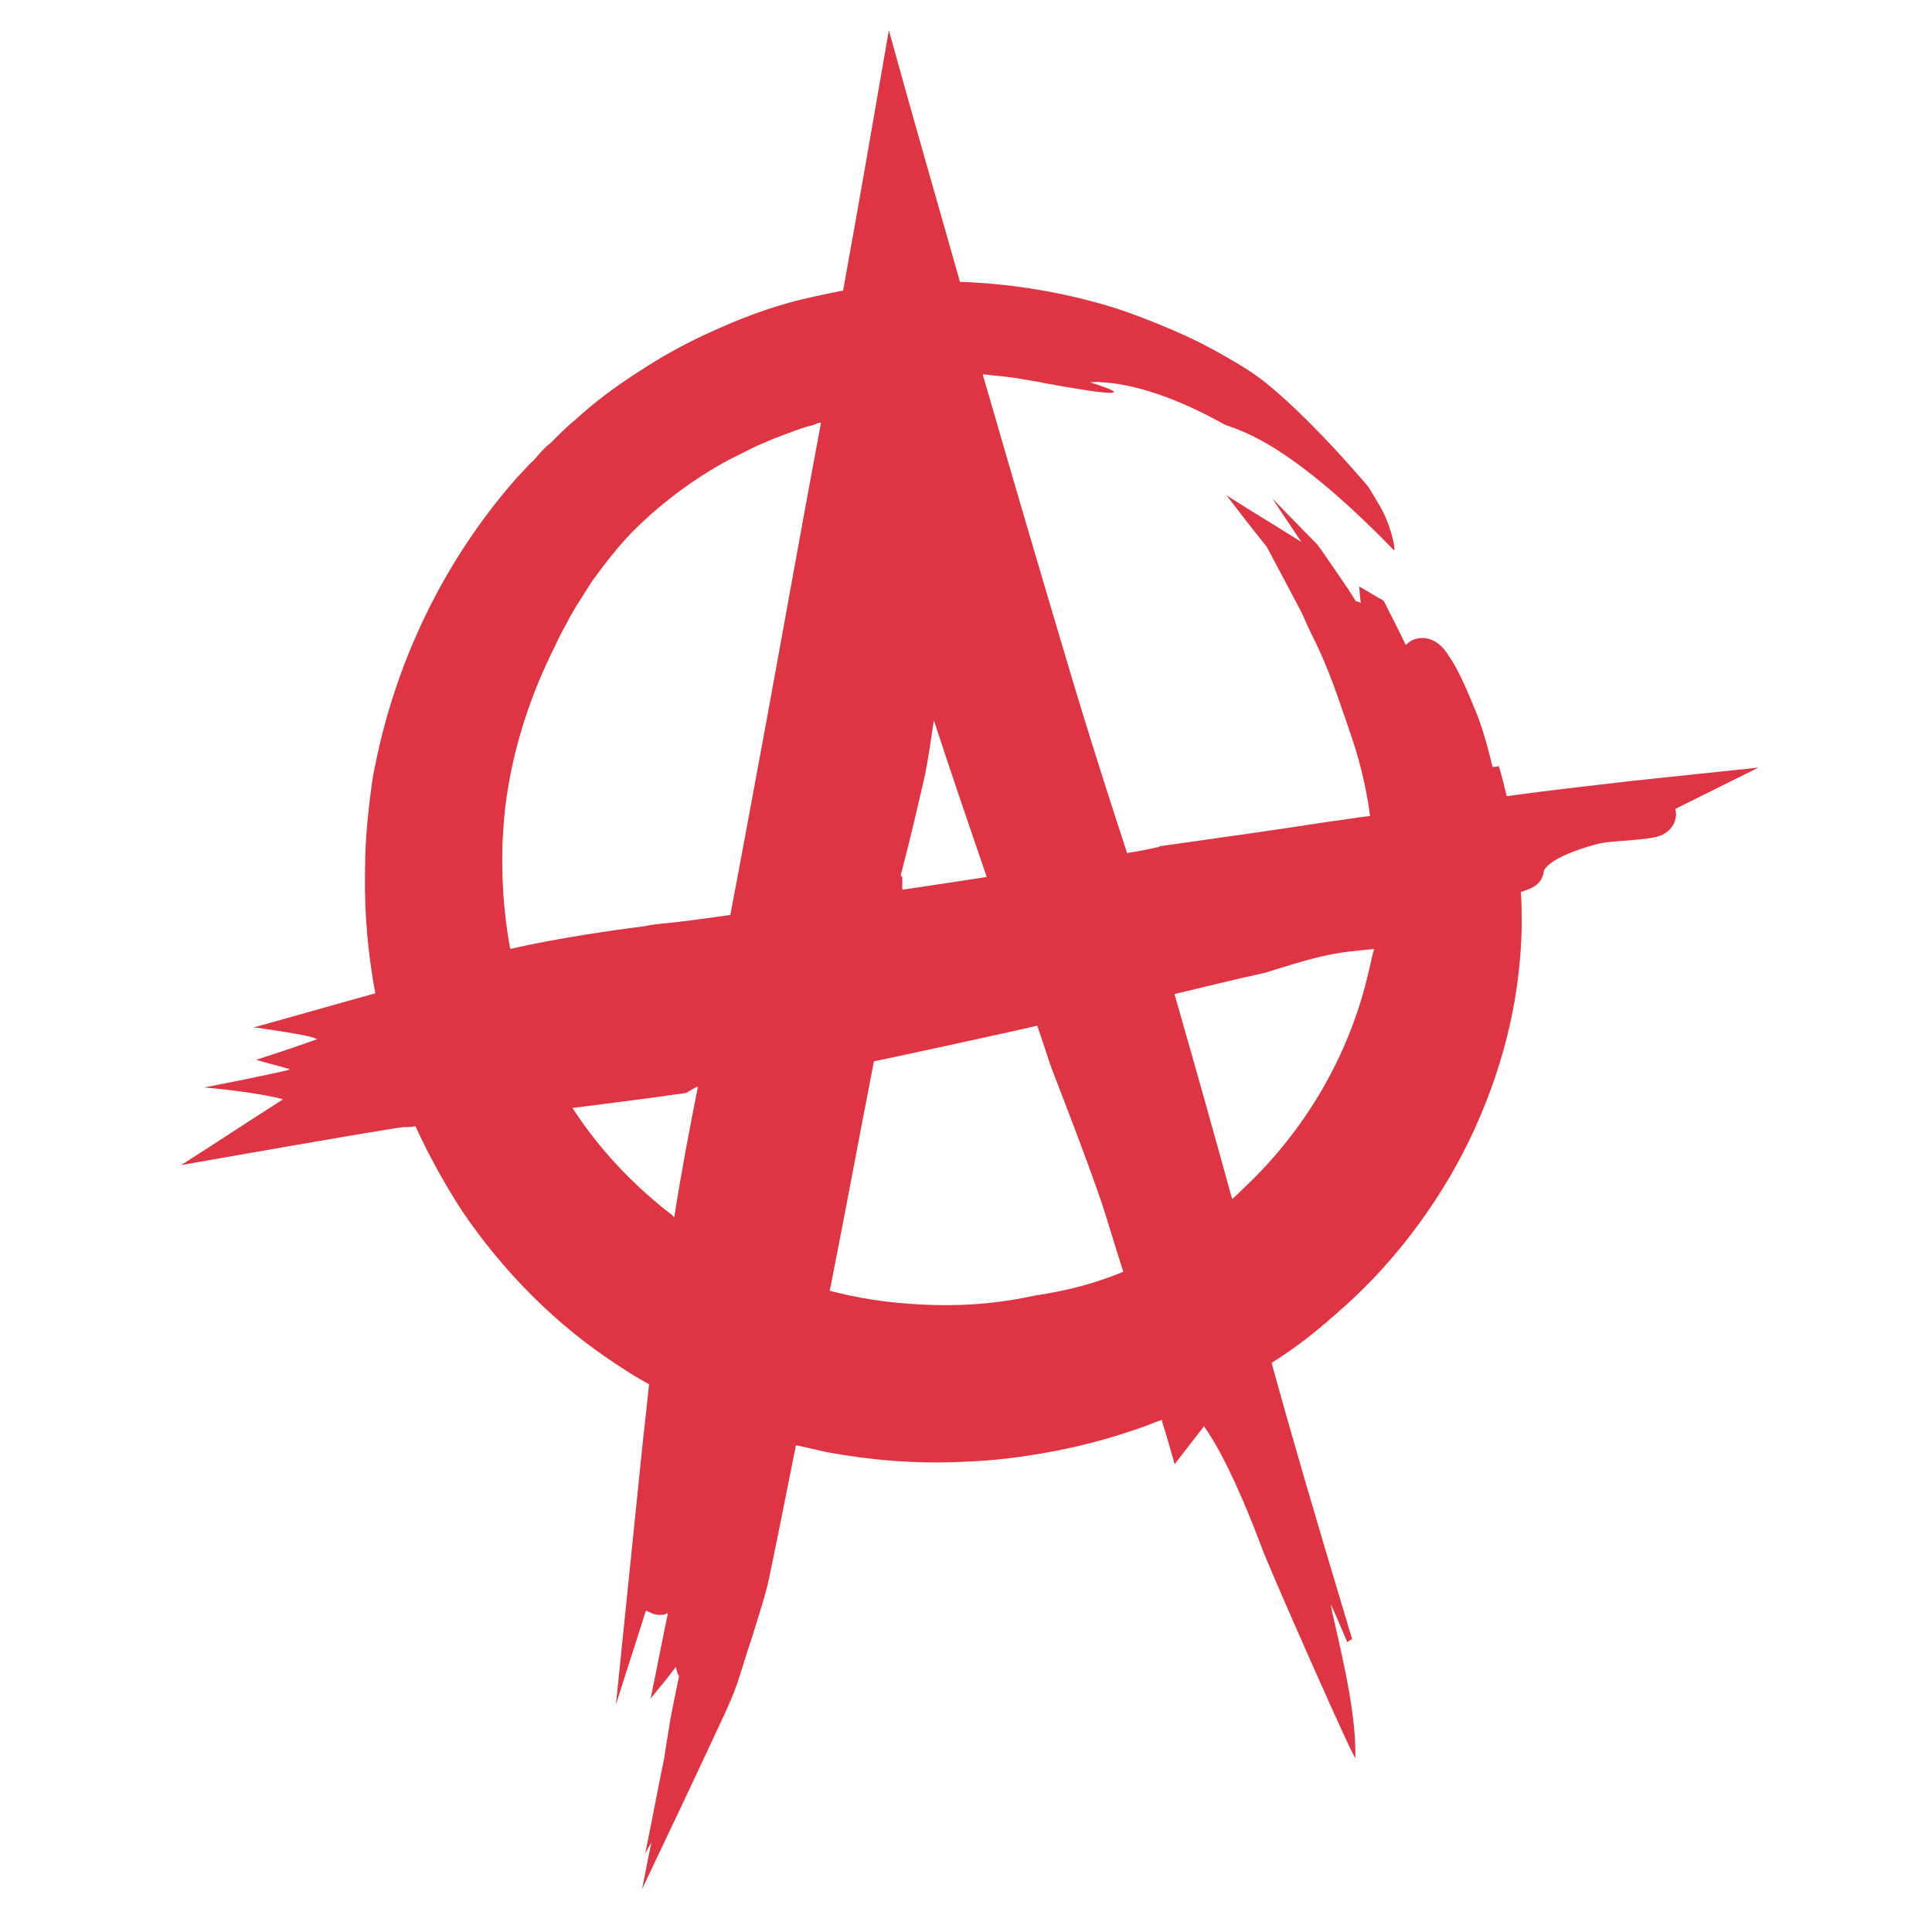 <svg xmlns="http://www.w3.org/2000/svg" fill="none" viewBox="0 0 64 64">
  <path
    fill="#de3444"
    d="M46.172 18.222c.079.079-.053-.681-.392-1.336-.079-.132-.419-.734-.497-.813 0 0-2.43-2.884-3.999-3.853-.758-.473-1.569-.916-2.377-1.26-.913-.394-1.751-.708-2.509-.916-1.516-.42-3.059-.655-4.599-.708C30.859 6.007 30.361 4.33 29.445 1c-.6 3.459-.89 5.165-1.516 8.624-.653.132-1.306.261-1.935.446-.732.209-1.516.499-2.482.943-.811.367-1.622.813-2.327 1.283-.864.549-1.543 1.075-2.116 1.6-.287.235-.524.473-.784.734-.079.079-.132.106-.208.182-.105.106-.208.209-.313.341-.053.053-.079.106-.158.158-.158.159-.313.341-.471.499-2.43 2.752-4.104 6.187-4.783 9.937 0 .053-.026.106-.026.159-.079.628-.234 1.65-.234 2.989-.026 1.415.105 2.728.34 4.011-1.622.446-2.404.681-4.025 1.127 0 0 1.988.262 2.09.394-.811.288-1.203.42-2.011.681.445.132.679.182 1.124.314-.053.053-2.693.576-2.848.602.34.026 1.882.182 2.614.393C8.014 37.285 7.361 37.729 6 38.595c0 0 7.134-1.26 7.397-1.26h.158c.079 0 .158-.026.208-.026.445.969.966 1.915 1.543 2.804 1.385 2.044 3.162 3.826 5.202 5.139.313.209.653.42.993.602-.079.813-.182 1.627-.261 2.437-.34 3.28-.498 4.904-.837 8.181.392-1.26.6-1.862.993-3.119.079.026.158.079.234.106.182.053.366.053.497-.026-.234 1.128-.34 1.703-.574 2.831.34-.42.524-.628.837-1.048.026.132.053.235.105.314-.105.499-.208.996-.287 1.415-.079.525-.132.787-.208 1.31-.261 1.26-.366 1.888-.627 3.145.079-.158.132-.235.208-.367-.132.602-.182.916-.313 1.547 1.098-2.308 1.645-3.459 2.719-5.767.132-.288.287-.628.445-1.075.158-.473.287-.943.445-1.389.261-.84.498-1.574.6-2.07.313-1.495.6-2.963.89-4.405.34.079.706.158 1.045.235 1.437.261 2.954.394 4.47.314.913-.026 1.803-.132 2.693-.288 1.045-.182 2.09-.446 3.135-.813.261-.079.524-.209.784-.288v.053c.182.576.261.866.418 1.415.366-.473.548-.708.913-1.18.026-.026.026-.053.053-.079.366.499 1.019 1.627 1.935 4.064.261.708 3.083 7.103 3.083 6.921.053-1.703-.679-4.299-.811-5.059 0-.079.574 1.31.548 1.233.053-.053.105-.079.158-.106-.053-.209-.105-.314-.158-.525-1.071-3.565-1.856-6.24-2.509-8.624.626-.393 1.229-.84 1.803-1.336.079-.053.105-.106.182-.159.132-.106.261-.235.392-.341 1.83-1.627 3.372-3.75 4.365-5.952.498-1.101.89-2.255 1.15-3.409.234-1.048.366-2.123.392-3.198 0-.393 0-.813-.026-1.207.471-.132.706-.314.758-.681 0-.026.105-.446 1.724-.893.287-.079.732-.106 1.098-.132.574-.053.863-.079 1.098-.182.419-.209.498-.576.445-.84v-.026c1.098-.549 1.645-.813 2.743-1.363-1.698.182-2.535.261-4.233.446-1.385.158-2.743.314-4.104.499-.079-.341-.158-.655-.261-.996-.079.026-.132.026-.208.026-.208-.892-.445-1.6-.6-1.941-.366-.916-.653-1.468-.864-1.756-.105-.182-.471-.681-1.045-.549-.132.026-.261.106-.366.209-.287-.602-.445-.892-.732-1.468-.208-.106-.574-.341-.811-.473.026.235.026.341.053.549-.053-.026-.105-.053-.158-.053-.079-.132-.158-.235-.234-.367-.053-.106-.105-.132-.158-.235-.182-.261-.732-1.075-.89-1.283-.6-.602-.89-.916-1.49-1.521.392.576.574.866.966 1.442-.992-.628-1.49-.916-2.482-1.547.524.681.784 1.022 1.332 1.703.053.106 1.15 2.15 1.203 2.282.079.182.158.367.261.576.471.916.811 1.862 1.045 2.569.079.209.132.367.182.525.34.943.6 1.941.732 2.963-.445.053-.864.132-1.306.182-1.856.288-3.712.549-5.594.813-.026 0-.053 0-.079.026-.208.053-.574.132-1.071.209-.34-1.048-.966-2.936-1.803-5.714-1.203-4.037-1.803-6.081-2.98-10.145.445.053.89.079 1.306.159.261.053.524.079.732.132 1.988.367 3.188.499 1.516-.026 0 0-.182.026 0 0 .105 0 .234-.026.366 0 .158 0 .366.026.548.053 1.124.182 2.301.655 3.527 1.336.371.185 1.964.396 5.623 4.17Zm-15.524 7.42c.132-.708.182-1.075.287-1.782.679 2.07 1.045 3.119 1.751 5.191-.89.132-1.856.288-2.796.42v-.42l-.053-.053c.34-1.312.497-1.994.811-3.356Zm-8.311 14.679c-.026-.026-.053-.026-.053-.053-1.332-1.022-2.456-2.229-3.32-3.565 1.045-.132 2.064-.261 3.033-.393.287-.053.445-.053.732-.106 0 0 .34-.209.392-.209-.261 1.312-.55 2.807-.784 4.325ZM25.37 23.989c-.471 2.543-.864 4.692-1.177 6.319-1.071.158-1.935.261-2.509.314-.132.026-.182.026-.287.053-1.045.132-2.901.394-4.496.76-.287-1.574-.34-3.171-.158-4.745.234-1.862.811-3.644 1.672-5.347.132-.314.313-.602.471-.916.079-.132.105-.182.182-.314.182-.288.366-.576.547-.866.498-.681.993-1.31 1.516-1.809.864-.84 1.935-1.627 3.006-2.202.366-.182.524-.262.89-.446.182-.079.366-.158.547-.235.105-.053.234-.079.34-.132.287-.106.548-.209.811-.288.105-.026.234-.053.34-.106.053-.026.079-.026.132-.026-.755 4.037-1.095 6.002-1.827 9.987Zm8.911 18.928c-1.045.235-2.169.341-3.293.314-1.151-.026-2.248-.159-3.293-.42-.079-.026-.132-.026-.208-.053.524-2.649.993-5.191 1.464-7.602.053 0 4.652-.996 5.41-1.18.182.525.261.787.445 1.336.574 1.495 1.177 3.042 1.672 4.484.234.708.471 1.521.732 2.334-.887.367-1.856.631-2.927.787Zm11.03-10.618c-.626 2.675-2.09 5.165-4.104 7.053-.158.158-.234.235-.392.367-.548-1.994-1.15-4.143-1.909-6.789.966-.235 1.961-.473 3.006-.708.679-.209 1.411-.446 2.038-.576.471-.106 1.019-.158 1.569-.209-.079.259-.129.573-.208.861Z"
  />
</svg>
